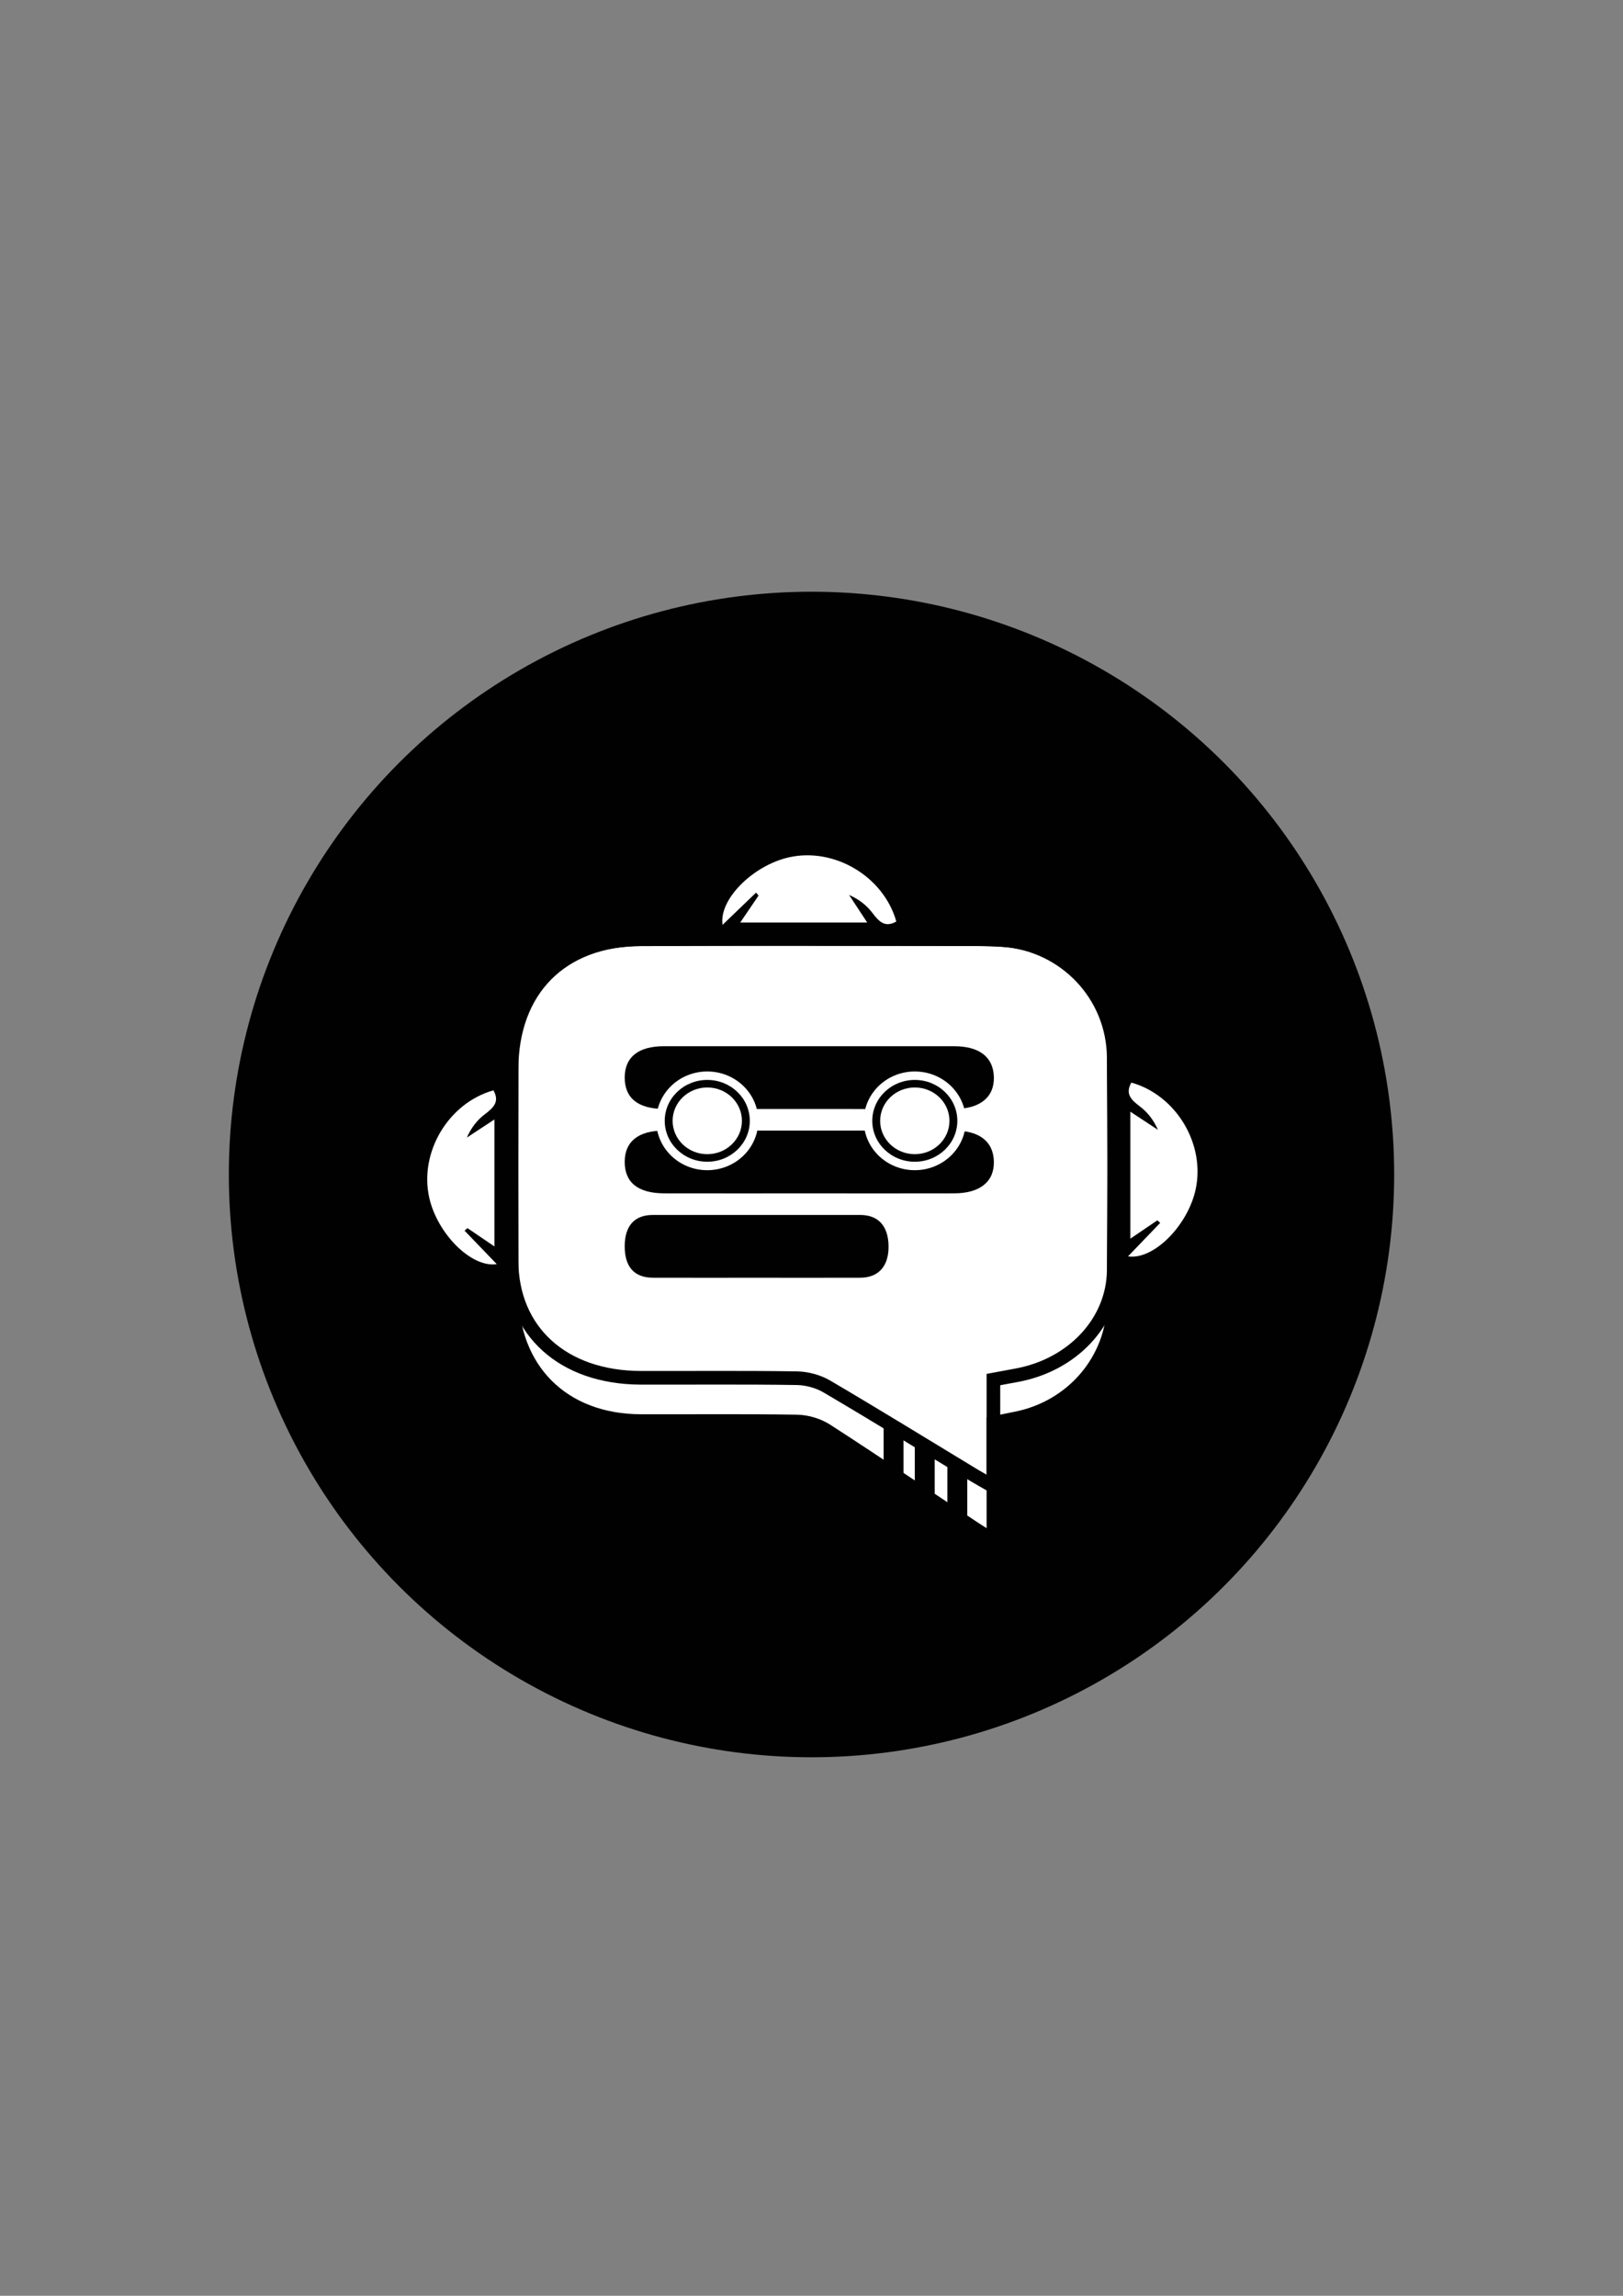 <?xml version="1.0" encoding="UTF-8"?><svg id="Ebene_1" xmlns="http://www.w3.org/2000/svg" viewBox="0 0 595.28 841.89"><rect x="0" y="0" width="595.28" height="841.89" fill="#808080" stroke="none"/><defs><style>.cls-1,.cls-2,.cls-3{fill:#fff;}.cls-1,.cls-2,.cls-4{stroke-miterlimit:10;stroke-width:5px;}.cls-1,.cls-4{stroke:#010101;}.cls-2{stroke:#fff;}.cls-5{fill:#010101;}.cls-4{fill:none;}</style></defs><circle class="cls-5" cx="297.64" cy="430.7" r="213.71"/><g><path class="cls-1" d="M364.36,564.92c0-15.25,0-28.95,0-43.09,3.01-.61,5.65-1.17,8.3-1.69,20.61-4.05,35.65-21.46,35.83-42.32,.25-30.04,.27-60.09,0-90.13-.21-22.75-17.92-41.3-40.57-42.97-6.03-.44-12.1-.36-18.16-.36-38.21-.03-76.41-.17-114.62,.04-29.3,.16-47.46,18.59-47.52,47.72-.05,27.25-.06,54.5,0,81.74,.06,28.45,18.85,47.17,47.37,47.26,19.1,.06,38.21-.16,57.31,.16,3.68,.06,7.81,1.3,10.9,3.3,18.18,11.75,36.11,23.89,54.13,35.88,1.88,1.25,3.82,2.42,7.03,4.44Z"/><path class="cls-3" d="M181.34,457.08c-3.99-2.71-6.94-4.71-9.89-6.72-.35,.31-.71,.62-1.06,.93,3.85,4,7.7,8,11.81,12.28-9.37,1.41-21.79-11.21-24.75-24.3-3.76-16.67,6.97-34.77,23.53-39.43,2.4,4.24-.06,6.42-3.23,8.83-2.77,2.11-4.98,4.96-6.52,8.5,3.05-2.01,6.1-4.01,10.11-6.65v46.57Z"/><path class="cls-3" d="M414.59,454.23c3.99-2.71,6.94-4.71,9.89-6.72,.35,.31,.71,.62,1.06,.93-3.85,4-7.7,8-11.81,12.28,9.37,1.41,21.79-11.21,24.75-24.3,3.76-16.67-6.97-34.77-23.53-39.43-2.4,4.24,.06,6.42,3.23,8.83,2.77,2.11,4.98,4.96,6.52,8.5-3.05-2.01-6.1-4.01-10.11-6.65,0,15.79,0,30.43,0,46.57Z"/><path class="cls-5" d="M296.54,406.68c-17.64,0-35.29,.03-52.93-.01-9.65-.02-14.55-4.03-14.48-11.67,.07-7.38,5.03-11.33,14.38-11.34,35.48-.02,70.96-.01,106.44,0,9.27,0,14.38,3.99,14.58,11.28,.2,7.4-5.03,11.7-14.49,11.73-17.83,.05-35.67,.01-53.51,.01Z"/><path class="cls-5" d="M296.54,437.62c-17.64,0-35.29,.03-52.93-.01-9.65-.02-14.55-4.03-14.48-11.67,.07-7.38,5.03-11.33,14.38-11.34,35.48-.02,70.96-.01,106.44,0,9.27,0,14.38,3.99,14.58,11.28,.2,7.4-5.03,11.7-14.49,11.73-17.83,.05-35.67,.01-53.51,.01Z"/><path class="cls-5" d="M277.3,468.56c-12.61,0-25.22,.03-37.83-.01-6.89-.02-10.39-4.03-10.34-11.67,.05-7.38,3.59-11.33,10.28-11.34,25.36-.02,50.71-.01,76.07,0,6.63,0,10.28,3.99,10.42,11.28,.14,7.4-3.59,11.7-10.35,11.73-12.75,.05-25.49,.01-38.24,.01Z"/><ellipse class="cls-2" cx="259.41" cy="411.02" rx="16.21" ry="15.6"/><ellipse class="cls-5" cx="259.41" cy="411.02" rx="15.6" ry="15"/><ellipse class="cls-3" cx="259.41" cy="411.02" rx="12.71" ry="12.23"/><ellipse class="cls-2" cx="335.53" cy="411.02" rx="16.21" ry="15.6"/><ellipse class="cls-5" cx="335.53" cy="411.02" rx="15.6" ry="15"/><ellipse class="cls-3" cx="335.53" cy="411.02" rx="12.71" ry="12.23"/><path class="cls-4" d="M364.36,545.11c0-13.88,0-26.35,0-39.21,3.01-.56,5.65-1.07,8.3-1.54,20.61-3.68,35.65-19.53,35.83-38.51,.25-27.34,.27-54.68,0-82.01-.21-20.71-17.92-37.58-40.57-39.1-6.03-.4-12.1-.32-18.16-.33-38.21-.02-76.41-.15-114.62,.04-29.3,.14-47.46,16.91-47.52,43.42-.05,24.79-.06,49.59,0,74.38,.06,25.89,18.85,42.92,47.37,43,19.1,.05,38.21-.15,57.31,.15,3.68,.06,7.81,1.19,10.9,3,18.18,10.69,36.11,21.74,54.13,32.65,1.88,1.14,3.82,2.2,7.03,4.04Z"/><path class="cls-3" d="M271.51,338.29c2.71-3.99,4.71-6.94,6.72-9.89-.31-.35-.62-.71-.93-1.06-4,3.85-8,7.7-12.28,11.81-1.41-9.37,11.21-21.79,24.3-24.75,16.67-3.76,34.77,6.97,39.43,23.53-4.24,2.4-6.42-.06-8.83-3.23-2.11-2.77-4.96-4.98-8.5-6.52,2.01,3.05,4.01,6.1,6.65,10.11h-46.57Z"/><rect class="cls-5" x="347.48" y="537.3" width="7.29" height="19.04"/><rect class="cls-5" x="335.53" y="530.03" width="7.29" height="18.32"/><rect class="cls-5" x="324.09" y="522.53" width="7.29" height="18.63"/></g></svg>